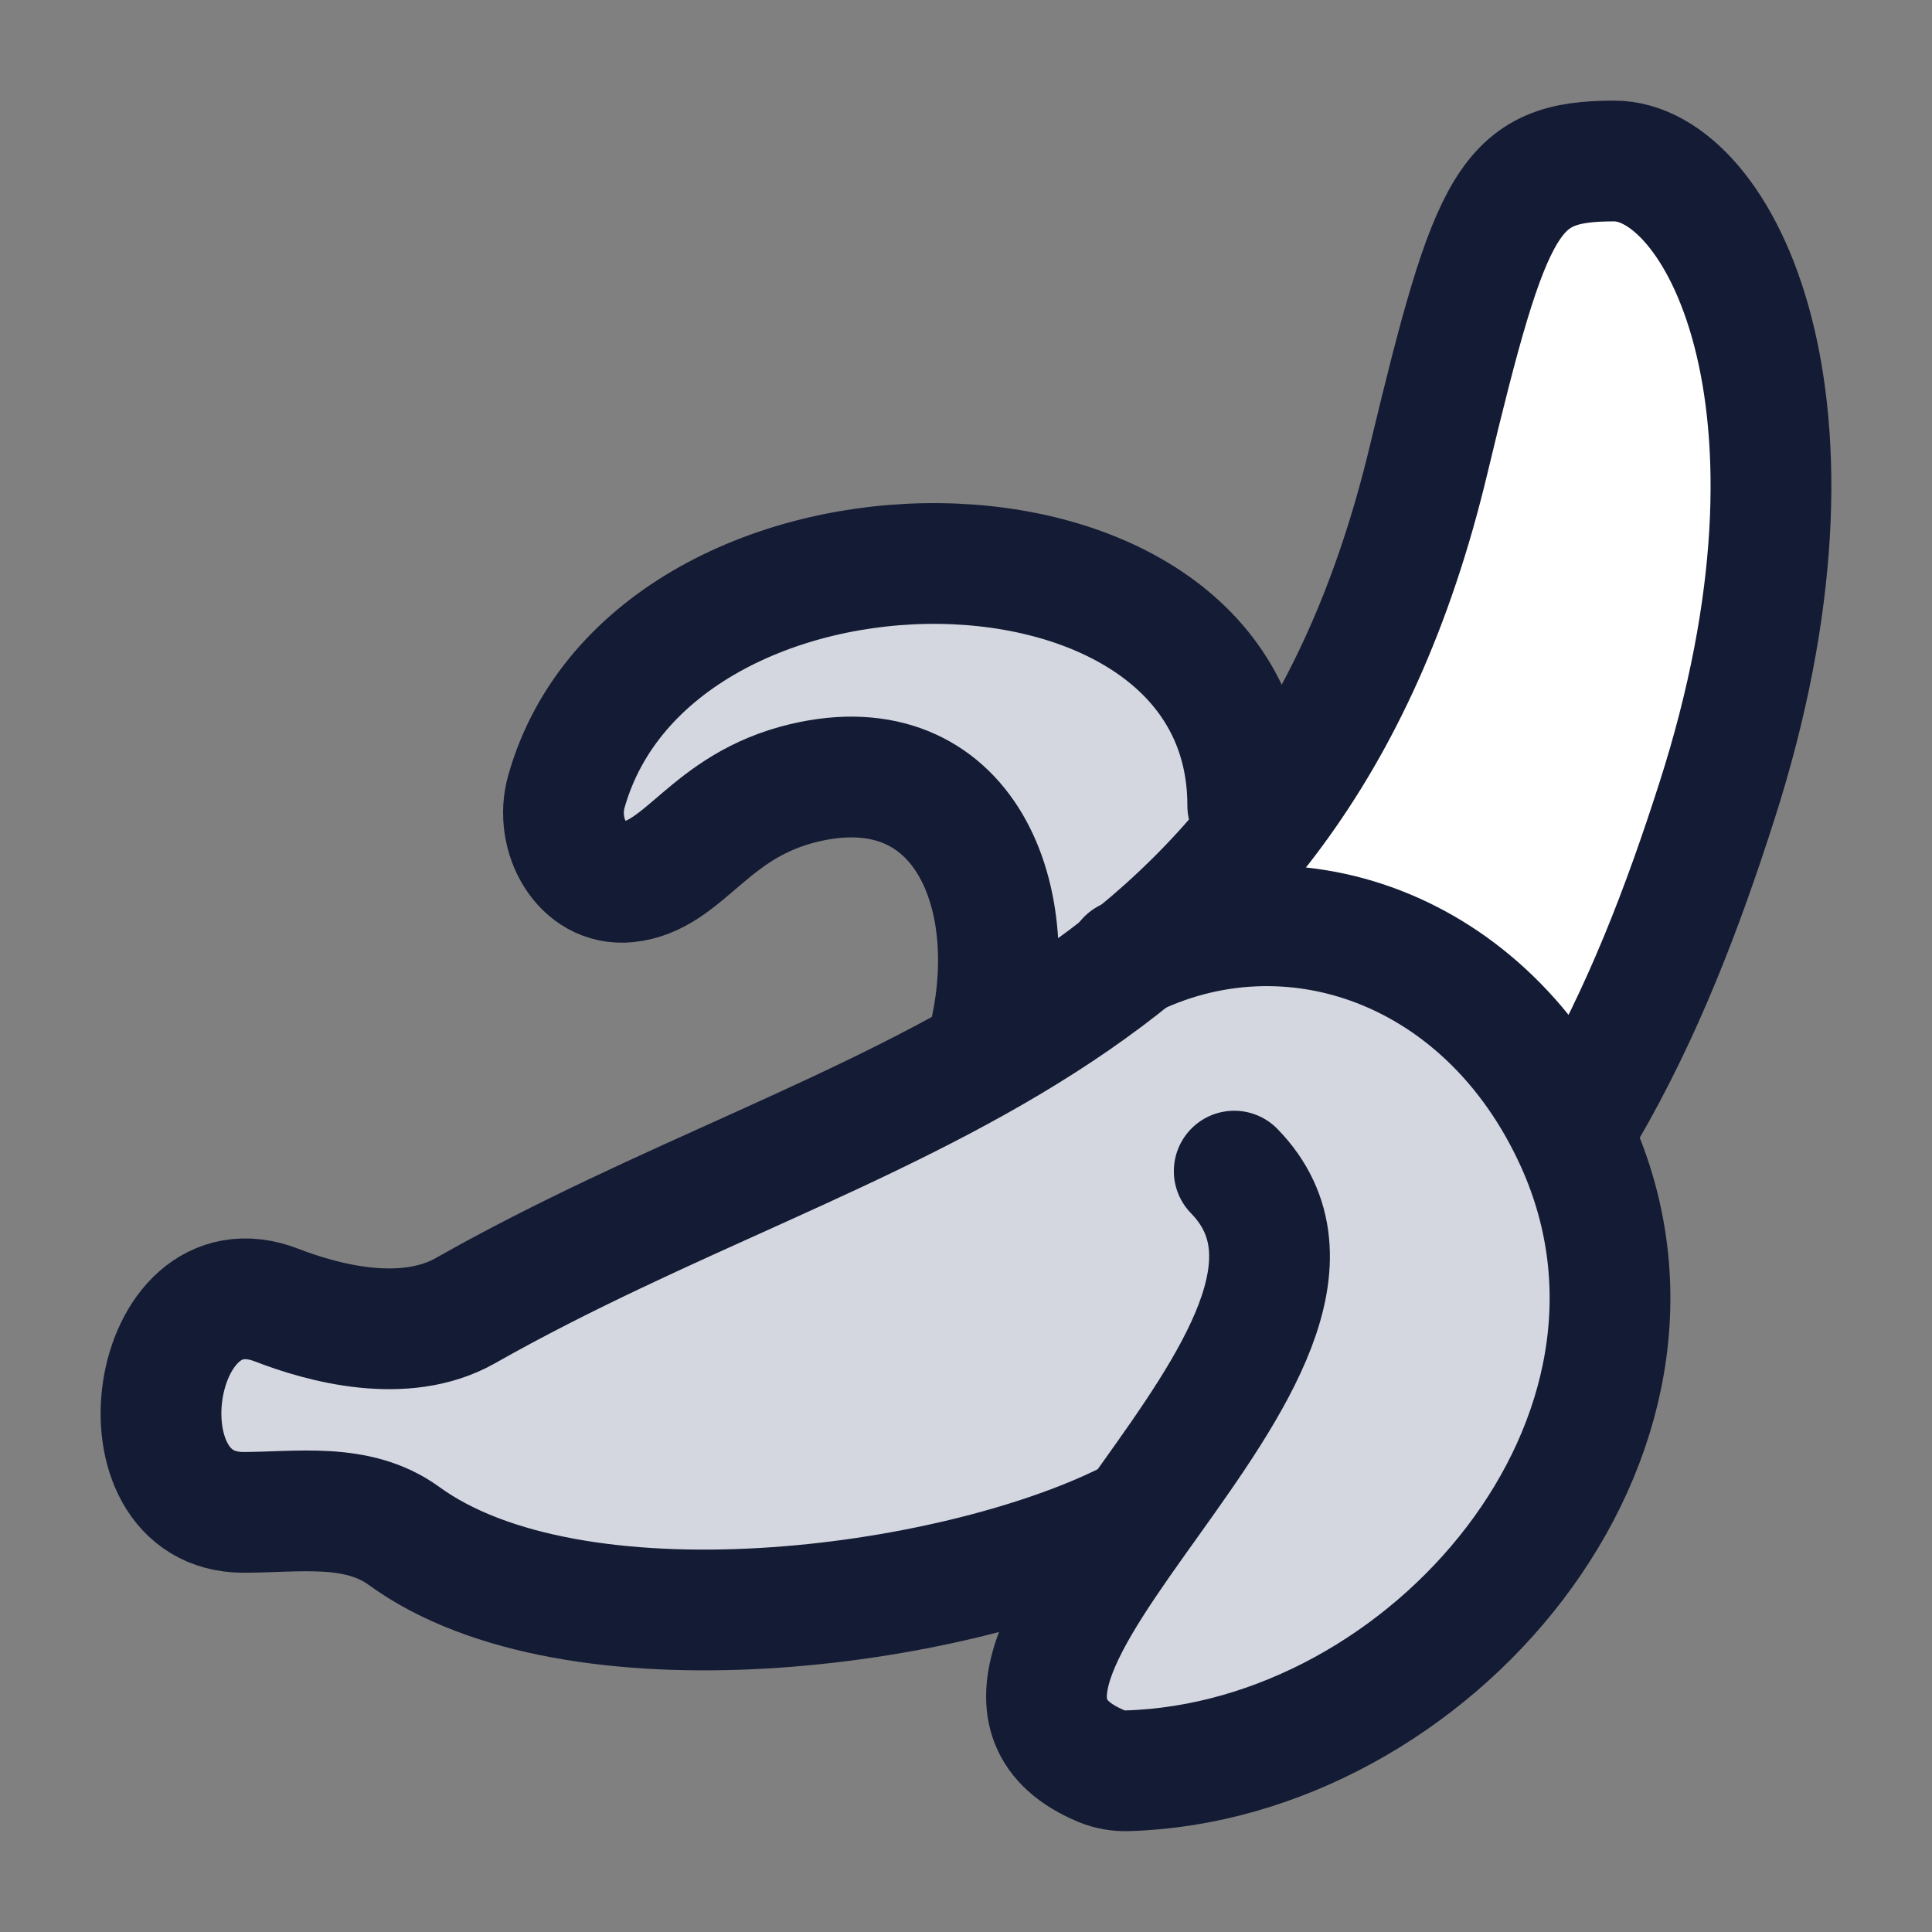 <svg width="24" height="24" viewBox="0 0 24 24" fill="none" xmlns="http://www.w3.org/2000/svg">
<rect x="0" y="0" width="24" height="24" fill="#808080" stroke="none"/>
<path d="M20.053 2C18.751 2 18.526 2.46 17.746 5.714C17.092 8.445 15.941 10.222 14.5 11.522C15.464 11.214 17.854 11.238 19.697 13.799C20.408 12.577 20.906 11.268 21.326 9.958C22.919 5.001 21.355 2 20.053 2Z" fill="white"/>
<path d="M3.438 16.213C3.999 16.43 5.02 16.712 5.782 16.28C8.811 14.564 11.996 13.725 14.402 11.609L18.252 15.62C16.962 16.815 15.117 18.157 14.001 18.908C11.807 19.999 7.127 20.613 5.019 19.079C4.441 18.659 3.699 18.786 3.024 18.786C1.388 18.786 1.85 15.599 3.438 16.213Z" fill="#D4D7E0"/>
<path d="M19.578 14.186C18.646 12.124 16.724 11.203 14.942 11.584C14.401 11.7 14.203 12.317 14.452 12.811L15.263 14.411C15.309 14.502 15.372 14.586 15.436 14.665C17.247 16.882 10.987 20.818 13.686 21.941C13.786 21.982 13.9 22.001 14.008 21.997C17.762 21.883 21.228 17.837 19.578 14.186Z" fill="#D4D7E0"/>
<path d="M9.995 9.724C8.799 10.006 8.516 10.883 7.793 10.957C7.231 11.014 6.884 10.372 7.035 9.836C8.068 6.168 14.945 6.036 15.469 9.569C15.509 9.845 15.383 10.115 15.178 10.304L13.523 11.833C13.155 12.173 12.439 11.788 12.346 11.296C12.136 10.181 11.343 9.406 9.995 9.724Z" fill="#D4D7E0"/>
<path d="M14 11.917C16 10.909 18.478 11.753 19.578 14.186C21.228 17.837 17.762 21.883 14.008 21.997C13.9 22.001 13.786 21.982 13.686 21.941C10.939 20.798 17.472 16.741 15.332 14.548" stroke="#141B34" stroke-width="1.5" stroke-linecap="round"/>
<path d="M12.259 13C12.753 11.138 11.97 9.259 9.995 9.724C8.799 10.006 8.516 10.883 7.793 10.957C7.231 11.014 6.884 10.372 7.035 9.836C8.109 6.022 15.5 6.031 15.5 10.007" stroke="#141B34" stroke-width="1.5" stroke-linecap="round"/>
<path d="M14.001 18.908C11.807 19.999 7.127 20.614 5.019 19.08C4.441 18.659 3.699 18.787 3.024 18.787C1.388 18.787 1.85 15.599 3.438 16.213C3.999 16.431 5.02 16.713 5.782 16.281C10.683 13.503 15.995 13.024 17.746 5.714C18.526 2.46 18.751 2 20.053 2C21.355 2 22.919 5.001 21.326 9.958C20.906 11.268 20.408 12.577 19.697 13.799" stroke="#141B34" stroke-width="1.5" stroke-linecap="round"/>
</svg>
